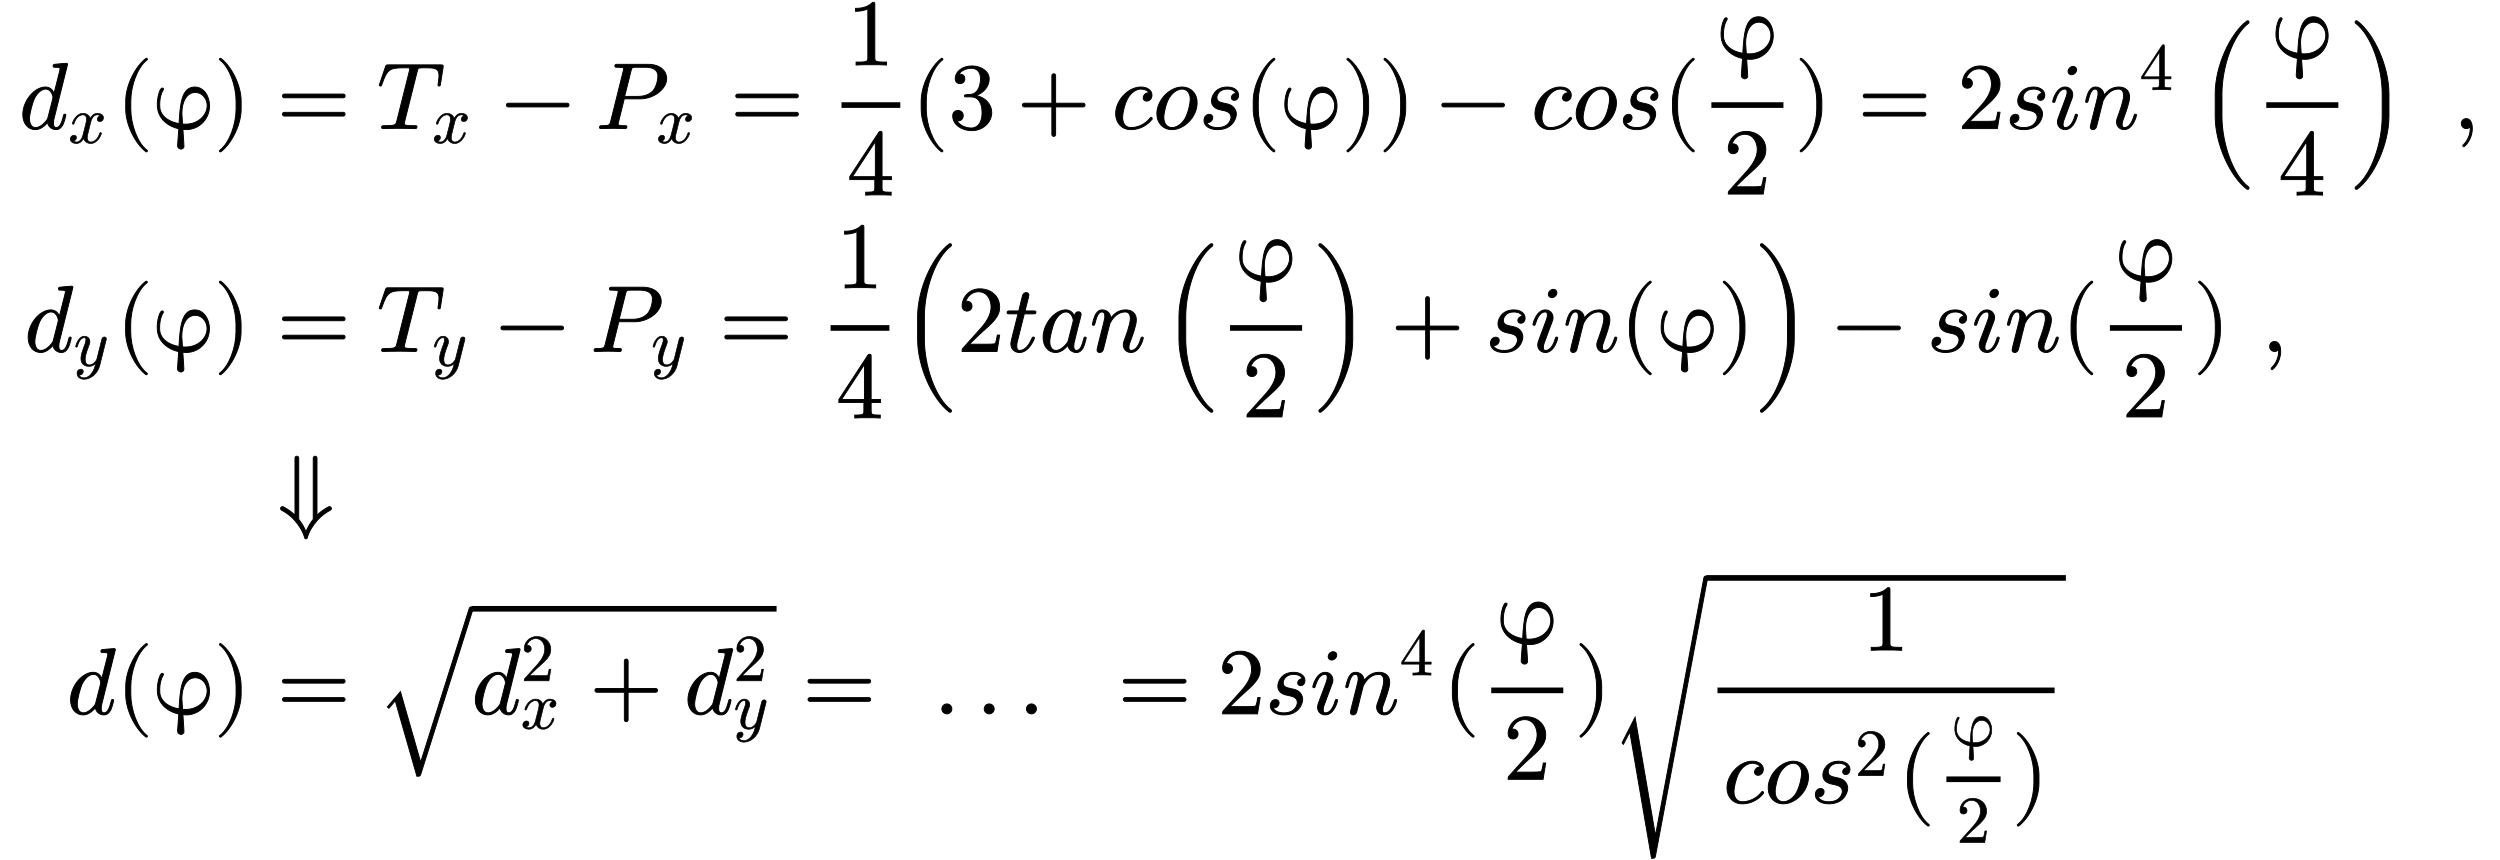 <svg xmlns:xlink="http://www.w3.org/1999/xlink" width="61.5ex" height="21.167ex" style="vertical-align:-10ex;margin:1px 0" viewBox="0 -4822.8 26480 9145.7" xmlns="http://www.w3.org/2000/svg"><defs><path stroke-width="10" id="a" d="M516 683L372 105c-4-17-6-24-6-48 0-20 3-46 30-46 41 0 59 59 76 124 3 14 4 18 14 18 3 0 12 0 12-10 0 0-13-63-30-99-16-32-39-55-74-55-48 0-83 33-91 75-60-71-110-75-130-75C95-11 40 55 40 149c0 146 124 293 241 293 45 0 74-27 92-64l60 237 3 20c0 10-2 17-50 17-15 0-24 0-24 12 0 13 6 18 14 19 17 2 112 11 127 11 13 0 13-11 13-11zM361 332c0 6-14 88-79 88-40 0-85-37-116-96-23-46-55-169-55-219 0-39 14-94 64-94 28 0 69 16 113 71 15 17 15 19 20 37l50 196c1 5 3 11 3 17z"/><path stroke-width="10" id="b" d="M527 376c0-40-32-58-54-58-27 0-38 19-38 35 0 24 20 49 48 54-21 13-45 13-50 13-70 0-93-92-99-118l-34-137c-11-44-17-66-17-88 0-34 16-66 55-66 32 0 100 24 133 131 2 7 4 11 13 11 3 0 12 0 12-10 0-25-57-154-160-154-60 0-96 39-108 76-3-6-39-76-105-76-44 0-94 20-94 66 0 32 25 58 55 58 15 0 37-8 37-35 0-28-22-49-47-54 21-13 44-13 50-13 44 0 79 42 95 104 37 140 54 207 54 238 0 58-35 67-54 67-34 0-100-25-134-131-2-9-5-11-13-11 0 0-12 0-12 10 0 25 57 154 161 154 29 0 83-10 108-76 12 23 47 76 105 76 34 0 93-14 93-66z"/><path stroke-width="10" id="c" d="M332-238c0-5-5-10-10-10-2 0-4 1-6 2-110 83-215 283-215 454v84c0 171 105 371 215 454 2 1 4 2 6 2 5 0 10-5 10-10 0-3-2-6-4-8-104-78-173-278-173-438v-84c0-160 69-360 173-438 2-2 4-5 4-8z"/><path stroke-width="10" id="d" d="M590 304c40-158-75-315-241-315-17 0-25 1-34 2 9-142 12-175 11-183-4-23-26-26-31-26-10 0-30 6-36 28-1 5 0 7 0 20L271-2C157 23 73 96 50 190c-24 96 16 241 44 241 10 0 14-6 15-10 0 0 1-4-5-13-43-69-38-179-31-207 18-72 88-128 201-148 11 195 23 389 168 389 75 0 129-60 148-138zm-22-22c-12 48-53 102-122 102-89 0-143-96-142-224l7-108c1-3 2-4 14-4 8-1 10-1 18-1 154 0 253 122 225 235z"/><path stroke-width="10" id="e" d="M288 208c0-171-105-371-215-454-2-1-4-2-6-2-5 0-10 5-10 10 0 3 2 6 4 8 104 78 173 278 173 438v84c0 160-69 360-173 438-2 2-4 5-4 8 0 5 5 10 10 10 2 0 4-1 6-2 110-83 215-283 215-454v-84z"/><path stroke-width="10" id="g" d="M722 347c0-11-9-20-20-20H76c-11 0-20 9-20 20s9 20 20 20h626c11 0 20-9 20-20zm0-194c0-11-9-20-20-20H76c-11 0-20 9-20 20s9 20 20 20h626c11 0 20-9 20-20z"/><path stroke-width="10" id="h" d="M704 666c0-3-1-13-2-17l-27-174c-2-15-4-23-15-23-9 0-12 7-12 13 0 3 2 15 3 19 4 26 8 65 8 80 0 78-45 82-146 82-21 0-54 0-63-2-12-3-16-9-23-37L294 76c-4-15-4-21-4-21 0-16 8-19 37-22 26-2 39-2 64-2 26 0 34 0 34-11 0-20-12-20-22-20-28 0-58 2-87 2l-83 1-85-1c-27 0-55-2-82-2-6 0-17 0-17 12 0 19 6 19 42 19 107 0 110 11 119 48l134 534c1 3 4 15 4 21 0 8 0 12-28 12h-39c-148 0-174-18-228-173-6-16-7-21-17-21-7 0-12 5-12 11 0 0 5 16 6 18l60 176c7 19 8 20 32 20h555c17 0 27 0 27-11z"/><path stroke-width="10" id="i" d="M722 250c0-11-9-20-20-20H76c-11 0-20 9-20 20s9 20 20 20h626c11 0 20-9 20-20z"/><path stroke-width="10" id="j" d="M754 532c0-112-139-216-281-216H303L241 66c-1-6-3-11-3-17 0-18 28-18 65-18 19 0 28 0 28-11 0-20-13-20-20-20-21 0-43 2-65 2l-64 1L55 0c-3 0-15 0-15 12 0 19 11 19 28 19 79 0 81 8 91 47l134 537c3 12 4 15 4 19 0 11-6 14-22 16-12 1-30 2-43 2-20 0-29 0-29 12 0 19 11 19 30 19h324c131 0 197-74 197-151zm-93 24c0 69-53 96-136 96h-96c-43 0-45-3-54-38l-68-272h141c44 0 104 8 154 53 39 36 59 122 59 161z"/><path stroke-width="10" id="k" d="M419 0c-35 3-122 3-162 3S130 3 95 0v31h32c90 0 93 12 93 48v518c-52-26-111-26-131-26v31c32 0 120 0 182 64 23 0 23-2 23-26V79c0-37 3-48 93-48h32V0z"/><path stroke-width="10" id="l" d="M471 165H371V78c0-36 2-47 76-47h21V0c-41 3-94 3-136 3s-94 0-135-3v31h21c74 0 76 11 76 47v87H28v31l307 469c8 12 11 12 20 12 16 0 16-6 16-26V196h100v-31zm-171 31v373L56 196h244z"/><path stroke-width="10" id="m" d="M457 171c0-102-91-193-213-193C135-22 42 44 42 135c0 44 32 58 56 58 29 0 56-20 56-56 0-38-31-60-66-55C123 23 198 6 241 6c44 0 113 29 113 165 0 98-37 166-119 166h-44c-17 0-24 0-24 11 0 10 7 11 15 12 7 0 31 2 39 3 25 1 59 4 89 52 26 44 28 102 28 114 0 90-55 112-96 112-36 0-102-13-133-62 15 0 62 0 62-50 0-29-20-51-51-51-29 0-51 19-51 52 0 76 76 136 177 136 96 0 184-56 184-138 0-79-58-149-140-176 104-21 167-99 167-181z"/><path stroke-width="10" id="n" d="M722 250c0-11-9-20-20-20H409V-63c0-11-9-20-20-20s-20 9-20 20v293H76c-11 0-20 9-20 20s9 20 20 20h293v293c0 11 9 20 20 20s20-9 20-20V270h293c11 0 20-9 20-20z"/><path stroke-width="10" id="o" d="M430 107c0-12-84-118-227-118C99-11 41 68 41 158c0 141 133 284 268 284 71 0 118-37 118-86 0-40-27-64-56-64-19 0-37 11-37 35 0 7 2 24 18 39 14 14 28 14 44 14-14 27-52 40-86 40-55 0-110-43-141-100-34-62-54-159-54-200 0-60 27-109 90-109 12 0 121 0 200 99 6 8 8 10 13 10 6 0 12-7 12-13z"/><path stroke-width="10" id="p" d="M469 273c0-146-135-284-268-284-93 0-160 70-160 169 0 142 134 284 268 284 90 0 160-65 160-169zm-73 39c0 60-30 108-88 108-28 0-85-15-135-92-32-51-58-159-58-208 0-78 44-109 87-109 46 0 101 34 136 92 38 65 58 170 58 209z"/><path stroke-width="10" id="q" d="M420 356c0-39-24-56-46-56s-31 15-31 29c0 22 20 44 48 45-15 39-65 46-90 46-88 0-112-61-112-90 0-45 40-52 76-60 44-9 73-14 100-42 12-12 31-37 31-73 0-45-39-166-201-166-86 0-143 40-143 97 0 45 30 66 56 66 21 0 37-12 37-35 0-28-25-58-63-53 23-53 100-53 114-53 120 0 143 84 143 110 0 55-52 66-104 76-29 6-103 21-103 99 0 44 37 146 169 146 76 0 119-41 119-86z"/><path stroke-width="10" id="r" d="M449 174L421 0H50c0 24 0 26 11 37l192 214c55 62 105 141 105 221 0 82-43 163-134 163-58 0-112-37-135-102 3 1 5 1 13 1 35 0 53-26 53-52 0-41-35-53-52-53-3 0-53 0-53 56 0 89 74 181 187 181 122 0 212-80 212-194 0-100-60-154-216-292L127 77h180c22 0 88 0 95 8 10 15 17 59 22 89h25z"/><path stroke-width="10" id="s" d="M284 625c0-30-30-53-53-53-24 0-38 17-38 36 0 27 27 53 54 53 23 0 37-16 37-36zm9-482c0-9-37-154-131-154-48 0-82 35-82 82 0 21 13 54 23 80 16 43 61 159 69 185 4 10 11 31 11 52 0 32-17 32-25 32-34 0-74-30-101-124-5-16-6-18-16-18 0 0-12 0-12 10 0 9 38 154 132 154 50 0 82-37 82-82 0-19-5-33-13-53-10-27-10-29-22-58l-39-105c-23-61-29-75-29-100 0-23 7-33 24-33 51 0 84 61 102 124 5 15 5 18 15 18 3 0 12 0 12-10z"/><path stroke-width="10" id="t" d="M571 143c0-8-37-154-131-154-47 0-82 35-82 82 0 11 1 23 10 46 16 43 65 171 65 233 0 33-9 70-54 70-95 0-148-91-163-122l-13-50c-5-23-11-45-17-67l-22-90c-6-25-18-72-19-74-7-20-25-28-37-28-15 0-29 9-29 27 0 5 6 28 9 43l58 231c13 52 16 63 16 84 0 33-11 46-31 46-36 0-56-48-73-119-6-22-7-23-17-23 0 0-12 0-12 10 0 4 14 63 30 97 10 18 29 57 75 57s87-31 92-87c17 23 66 87 156 87 72 0 115-40 115-107 0-57-42-167-61-220-9-22-18-46-18-71 0-23 7-33 24-33 49 0 82 56 102 124 5 15 5 18 15 18 3 0 12 0 12-10z"/><path stroke-width="10" id="u" d="M539-632c0-8-6-14-14-14-3 0-6 1-9 2-175 132-337 475-337 776v236c0 301 162 644 337 776 3 1 6 2 9 2 8 0 14-6 14-14 0-5-2-9-5-12-167-125-283-466-283-752V132c0-286 116-627 283-752 3-3 5-7 5-12z"/><path stroke-width="10" id="v" d="M418 132c0-301-162-644-337-776-3-1-6-2-9-2-8 0-14 6-14 14 0 5 2 9 5 12 167 125 283 466 283 752v236c0 286-116 627-283 752-3 3-5 7-5 12 0 8 6 14 14 14 3 0 6-1 9-2 175-132 337-475 337-776V132z"/><path stroke-width="10" id="w" d="M203 1c0-117-80-194-91-194-5 0-10 4-10 11 0 3 0 5 11 16 33 33 68 93 68 167 0 14-2 15-2 15s-2-1-5-3c-10-9-23-13-35-13-33 0-53 26-53 53 0 28 20 53 53 53 39 0 64-39 64-105z"/><path stroke-width="10" id="f" d="M490 404c0-7 0-9-4-23L390-1c-28-113-131-204-234-204-62 0-106 37-106 87 0 49 33 65 56 65 10 0 37-4 37-35 0-19-10-32-20-41-14-12-27-12-43-12 17-39 62-42 76-42 46 0 84 29 110 63 40 53 52 102 65 154-28-28-62-45-101-45-59 0-122 30-122 119 0 47 18 104 58 210 7 19 17 45 17 70 0 32-17 32-25 32-34 0-74-30-101-124-5-16-6-18-16-18 0 0-12 0-12 10 0 9 37 154 132 154 50 0 82-37 82-82 0-20-4-31-20-72-34-88-51-150-51-196 0-37 11-81 62-81 66 0 109 70 113 85l45 180 20 80c4 18 12 49 14 54 9 15 25 21 35 21 15 0 29-9 29-27z"/><path stroke-width="10" id="x" d="M330 420c0-20-10-20-30-20h-94l-74-295c-4-17-6-24-6-48 0-33 10-46 31-46 34 0 87 24 130 128 5 11 6 14 15 14 4 0 12 0 12-10 0-8-57-154-159-154-54 0-92 38-92 92 0 18 4 35 76 319H51c-20 0-28 0-28 12 0 19 10 19 30 19h94l39 159c9 35 37 36 40 36 17 0 29-10 29-27 0-6-5-26-41-168h88c18 0 28 0 28-11z"/><path stroke-width="10" id="y" d="M498 143s-13-63-30-99c-16-32-39-55-74-55-48 0-83 33-91 75-60-71-110-75-130-75C95-11 40 55 40 149c0 146 124 293 241 293 45 0 74-27 92-64 3 22 18 44 42 44 17 0 29-10 29-27 0-4 0-6-7-34l-36-140-22-90c-11-44-13-52-13-74 0-20 3-46 30-46 41 0 59 59 76 124 3 14 4 18 14 18 3 0 12 0 12-10zM361 332c0 6-14 88-79 88-40 0-85-37-116-96-23-46-55-169-55-219 0-39 14-94 64-94 28 0 69 16 113 71 15 17 15 19 20 37l50 196c1 5 3 11 3 17z"/><path stroke-width="10" id="z" d="M576 147c0-8-4-15-11-18-53-27-100-64-139-108-47-54-88-116-107-188-2-5-7-9-13-9s-11 4-13 9C274-95 233-33 186 21c-39 44-86 81-139 108-7 3-11 10-11 18 0 11 9 20 20 20 3 0 6-1 9-2 46-24 88-54 124-89v607c0 11 9 20 20 20s20-9 20-20V32c32-40 58-84 77-132 19 48 45 92 77 132v651c0 11 9 20 20 20s20-9 20-20V76c36 35 78 65 124 89 3 1 6 2 9 2 11 0 20-9 20-20z"/><path stroke-width="10" id="A" d="M1020 1130s0-5-5-20L466-626c-8-24-9-24-42-24L194 152l-68-80-16 15 139 163 215-750 513 1624c4 13 8 26 23 26 12 0 20-9 20-20z"/><path stroke-width="10" id="B" d="M192 53c0-29-24-53-53-53S86 24 86 53s24 53 53 53 53-24 53-53z"/><path stroke-width="10" id="C" d="M1020 1730L466-1224c-5-26-11-26-42-26L193 93 125-39s-14 12-14 16c0 0 1 3 6 13l132 260 216-1255h1l512 2725c3 17 6 30 22 30 12 0 20-9 20-20z"/></defs><g stroke="currentColor" fill="currentColor" stroke-width="0"><g transform="matrix(1 0 0 -1 156 -3456)"><use xlink:href="#a"/><use transform="scale(.707)" xlink:href="#b" x="742" y="-213"/><use xlink:href="#c" x="1033"/><use xlink:href="#d" x="1427"/><use xlink:href="#e" x="2073"/></g><g transform="matrix(1 0 0 -1 213 -1087)"><use xlink:href="#a"/><use transform="scale(.707)" xlink:href="#f" x="742" y="-213"/><use xlink:href="#c" x="975"/><use xlink:href="#d" x="1369"/><use xlink:href="#e" x="2015"/></g><g transform="matrix(1 0 0 -1 664 2765)"><use xlink:href="#a"/><use xlink:href="#c" x="525"/><use xlink:href="#d" x="919"/><use xlink:href="#e" x="1565"/></g><g><g transform="matrix(1 0 0 -1 2623 -3456)"><use xlink:href="#g" x="277"/><g transform="translate(1338)"><use xlink:href="#h"/><use transform="scale(.707)" xlink:href="#b" x="832" y="-213"/></g><use xlink:href="#i" x="2657"/><g transform="translate(3663)"><use xlink:href="#j"/><use transform="scale(.707)" xlink:href="#b" x="914" y="-213"/></g><use xlink:href="#g" x="5095"/><g transform="translate(6275)"><path stroke="none" d="M0 220h625v60H0z"/><use xlink:href="#k" x="60" y="676"/><use xlink:href="#l" x="60" y="-707"/></g><use xlink:href="#c" x="7021"/><use xlink:href="#m" x="7415"/><use xlink:href="#n" x="8142"/><use xlink:href="#o" x="9148"/><use xlink:href="#p" x="9586"/><use xlink:href="#q" x="10076"/><use xlink:href="#c" x="10550"/><use xlink:href="#d" x="10944"/><use xlink:href="#e" x="11590"/><use xlink:href="#e" x="11984"/><use xlink:href="#i" x="12600"/><use xlink:href="#o" x="13605"/><use xlink:href="#p" x="14043"/><use xlink:href="#q" x="14533"/><use xlink:href="#c" x="15007"/><g transform="translate(15521)"><path stroke="none" d="M0 220h766v60H0z"/><use xlink:href="#d" x="60" y="747"/><use xlink:href="#r" x="130" y="-696"/></g><use xlink:href="#e" x="16407"/><use xlink:href="#g" x="17079"/><use xlink:href="#r" x="18140"/><use xlink:href="#q" x="18645"/><use xlink:href="#s" x="19119"/><g transform="translate(19469)"><use xlink:href="#t"/><use transform="scale(.707)" xlink:href="#l" x="855" y="583"/></g><g transform="translate(20697)"><use xlink:href="#u"/><g transform="translate(722)"><path stroke="none" d="M0 220h766v60H0z"/><use xlink:href="#d" x="60" y="747"/><use xlink:href="#l" x="130" y="-707"/></g><use xlink:href="#v" x="1608"/></g><use xlink:href="#w" x="23406"/></g><g transform="matrix(1 0 0 -1 2623 -1087)"><use xlink:href="#g" x="277"/><g transform="translate(1338)"><use xlink:href="#h"/><use transform="scale(.707)" xlink:href="#f" x="832" y="-213"/></g><use xlink:href="#i" x="2599"/><g transform="translate(3605)"><use xlink:href="#j"/><use transform="scale(.707)" xlink:href="#f" x="914" y="-213"/></g><use xlink:href="#g" x="4979"/><g transform="translate(6159)"><path stroke="none" d="M0 220h625v60H0z"/><use xlink:href="#k" x="60" y="676"/><use xlink:href="#l" x="60" y="-707"/></g><g transform="translate(6905)"><use xlink:href="#u"/><use xlink:href="#r" x="602"/><use xlink:href="#x" x="1107"/><use xlink:href="#y" x="1473"/><use xlink:href="#t" x="2007"/><g transform="translate(2778)"><use xlink:href="#u"/><g transform="translate(722)"><path stroke="none" d="M0 220h766v60H0z"/><use xlink:href="#d" x="60" y="747"/><use xlink:href="#r" x="130" y="-696"/></g><use xlink:href="#v" x="1608"/></g><use xlink:href="#n" x="5210"/><use xlink:href="#q" x="6216"/><use xlink:href="#s" x="6690"/><use xlink:href="#t" x="7040"/><use xlink:href="#c" x="7645"/><use xlink:href="#d" x="8039"/><use xlink:href="#e" x="8685"/><use xlink:href="#v" x="9079"/></g><use xlink:href="#i" x="16808"/><use xlink:href="#q" x="17814"/><use xlink:href="#s" x="18288"/><use xlink:href="#t" x="18638"/><use xlink:href="#c" x="19243"/><g transform="translate(19757)"><path stroke="none" d="M0 220h766v60H0z"/><use xlink:href="#d" x="60" y="747"/><use xlink:href="#r" x="130" y="-696"/></g><use xlink:href="#e" x="20643"/><use xlink:href="#w" x="21369"/></g><use xlink:href="#z" x="277" transform="matrix(1 0 0 -1 2623 729)"/><g transform="matrix(1 0 0 -1 2623 2765)"><use xlink:href="#g" x="277"/><g transform="translate(1338)"><use xlink:href="#A" y="-13"/><path stroke="none" d="M1005 1087h3242v60H1005z"/><g transform="translate(1005)"><use xlink:href="#a"/><use transform="scale(.707)" xlink:href="#r" x="742" y="497"/><use transform="scale(.707)" xlink:href="#b" x="742" y="-220"/><use xlink:href="#n" x="1255"/><g transform="translate(2260)"><use xlink:href="#a"/><use transform="scale(.707)" xlink:href="#r" x="742" y="497"/><use transform="scale(.707)" xlink:href="#f" x="742" y="-220"/></g></g></g><use xlink:href="#g" x="5863"/><use xlink:href="#B" x="7256"/><use xlink:href="#B" x="7706"/><use xlink:href="#B" x="8155"/><use xlink:href="#g" x="9215"/><use xlink:href="#r" x="10276"/><use xlink:href="#q" x="10781"/><use xlink:href="#s" x="11255"/><g transform="translate(11605)"><use xlink:href="#t"/><use transform="scale(.707)" xlink:href="#l" x="855" y="583"/></g><use xlink:href="#c" x="12667"/><g transform="translate(13181)"><path stroke="none" d="M0 220h766v60H0z"/><use xlink:href="#d" x="60" y="747"/><use xlink:href="#r" x="130" y="-696"/></g><use xlink:href="#e" x="14067"/><g transform="translate(14461)"><use xlink:href="#C" y="-285"/><path stroke="none" d="M1005 1415h3823v60H1005z"/><g transform="translate(1125)"><path stroke="none" d="M0 220h3583v60H0z"/><use xlink:href="#k" x="1539" y="676"/><g transform="translate(60 -945)"><use xlink:href="#o"/><use xlink:href="#p" x="438"/><g transform="translate(928)"><use xlink:href="#q"/><use transform="scale(.707)" xlink:href="#r" x="670" y="408"/></g><use xlink:href="#c" x="1859"/><g transform="translate(2373)"><path stroke="none" d="M0 220h576v60H0z"/><use transform="scale(.707)" xlink:href="#d" x="84" y="856"/><use transform="scale(.707)" xlink:href="#r" x="155" y="-598"/></g><use xlink:href="#e" x="3069"/></g></g></g></g></g></g></svg>